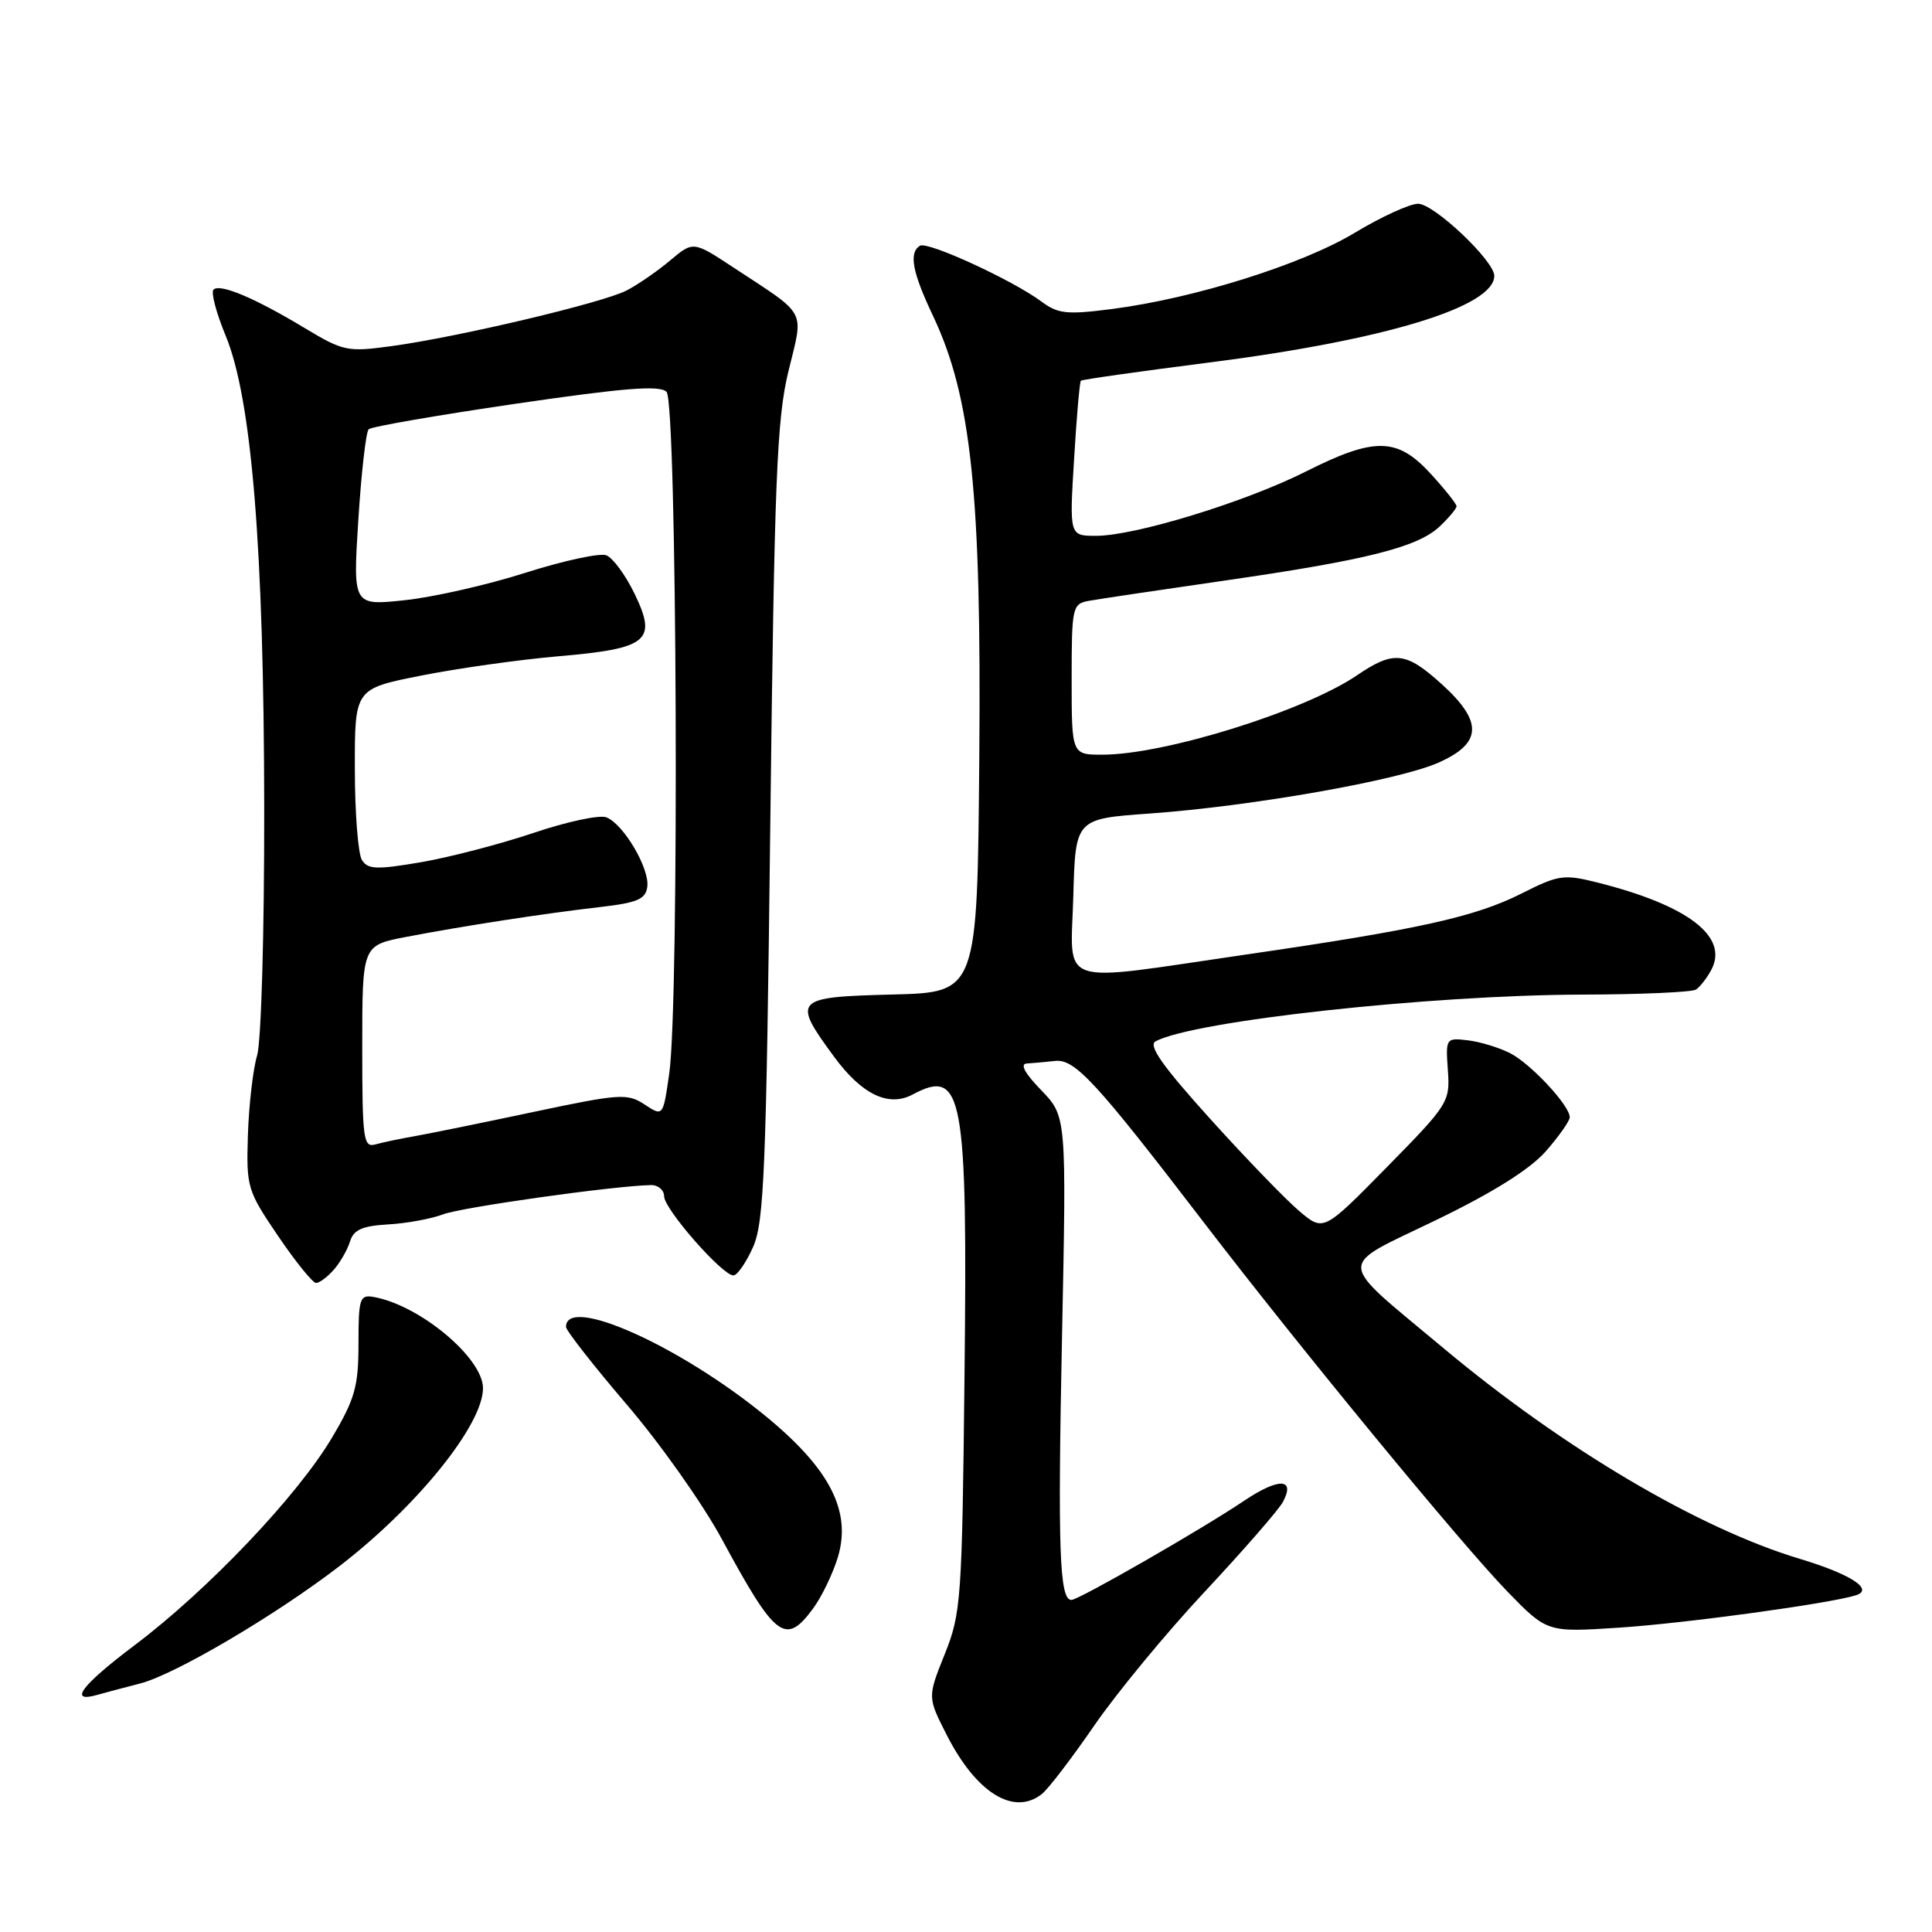 <?xml version="1.0" encoding="UTF-8" standalone="no"?>
<!DOCTYPE svg PUBLIC "-//W3C//DTD SVG 1.1//EN" "http://www.w3.org/Graphics/SVG/1.1/DTD/svg11.dtd" >
<svg xmlns="http://www.w3.org/2000/svg" xmlns:xlink="http://www.w3.org/1999/xlink" version="1.1" viewBox="0 0 256 256">
 <g >
 <path fill="currentColor"
d=" M 138.05 237.72 C 138.90 237.05 142.02 232.97 144.99 228.65 C 147.96 224.33 154.57 216.32 159.68 210.86 C 164.79 205.39 169.43 200.06 169.99 199.02 C 171.69 195.84 169.43 195.78 164.82 198.88 C 159.22 202.65 142.93 212.00 141.97 212.00 C 140.38 212.00 140.15 205.43 140.72 177.21 C 141.32 147.93 141.32 147.93 137.97 144.46 C 135.80 142.23 135.12 140.97 136.05 140.92 C 136.85 140.87 138.54 140.72 139.81 140.58 C 142.43 140.29 145.24 143.35 159.53 162.00 C 172.25 178.60 193.65 204.62 199.75 210.90 C 205.00 216.30 205.00 216.30 214.57 215.67 C 223.30 215.10 242.44 212.48 245.93 211.38 C 248.35 210.61 245.20 208.57 238.50 206.56 C 225.07 202.52 207.18 191.94 191.26 178.63 C 176.87 166.59 176.96 168.12 190.26 161.68 C 197.84 158.01 202.71 154.95 204.83 152.55 C 206.57 150.56 208.00 148.53 208.00 148.04 C 208.00 146.50 202.88 140.99 200.13 139.57 C 198.68 138.82 196.16 138.05 194.52 137.85 C 191.59 137.50 191.55 137.56 191.85 141.81 C 192.15 146.00 191.94 146.34 183.77 154.65 C 175.38 163.19 175.38 163.19 172.19 160.50 C 170.43 159.02 165.11 153.52 160.37 148.27 C 154.04 141.26 152.11 138.53 153.12 137.98 C 158.19 135.27 189.40 131.85 209.64 131.79 C 217.42 131.77 224.21 131.47 224.73 131.12 C 225.25 130.78 226.15 129.63 226.73 128.56 C 229.14 124.15 223.74 119.98 211.68 116.94 C 207.21 115.82 206.52 115.92 201.66 118.37 C 195.50 121.49 187.99 123.16 164.90 126.51 C 139.65 130.19 141.88 130.95 142.22 118.75 C 142.50 108.50 142.50 108.50 152.30 107.80 C 165.79 106.84 185.29 103.41 190.59 101.06 C 196.42 98.48 196.53 95.62 191.00 90.62 C 186.26 86.34 184.67 86.18 179.81 89.48 C 172.83 94.23 154.31 100.00 146.08 100.00 C 142.00 100.00 142.00 100.00 142.00 90.02 C 142.00 80.46 142.09 80.02 144.25 79.62 C 145.49 79.39 153.47 78.20 162.00 76.97 C 181.02 74.23 187.80 72.53 190.74 69.78 C 191.98 68.61 193.00 67.39 193.00 67.08 C 192.99 66.76 191.44 64.81 189.55 62.75 C 185.13 57.94 182.15 57.89 173.01 62.49 C 165.01 66.52 150.40 71.00 145.24 71.00 C 141.70 71.00 141.70 71.00 142.32 60.87 C 142.65 55.29 143.06 50.61 143.22 50.45 C 143.37 50.29 151.01 49.21 160.19 48.04 C 183.48 45.07 198.00 40.66 198.00 36.55 C 198.00 34.56 190.01 27.00 187.91 27.00 C 186.80 27.00 183.02 28.73 179.52 30.84 C 172.56 35.04 158.27 39.53 147.38 40.94 C 141.36 41.72 140.19 41.59 138.00 39.96 C 134.18 37.12 122.91 31.94 121.90 32.56 C 120.40 33.49 120.87 36.04 123.65 41.90 C 128.71 52.61 130.06 65.51 129.76 100.44 C 129.50 131.50 129.50 131.50 118.25 131.78 C 105.20 132.11 104.92 132.40 110.51 140.01 C 114.20 145.04 117.75 146.74 120.95 145.02 C 127.59 141.47 128.22 144.95 127.80 182.50 C 127.48 212.00 127.35 213.78 125.18 219.19 C 122.90 224.88 122.90 224.88 125.42 229.84 C 129.33 237.55 134.31 240.66 138.05 237.72 Z  M 18.57 223.07 C 23.21 221.87 36.47 214.06 44.98 207.52 C 55.29 199.59 63.99 188.80 64.00 183.95 C 64.00 179.93 55.60 172.92 49.49 171.85 C 47.67 171.53 47.50 172.06 47.50 178.04 C 47.50 183.71 47.04 185.35 44.00 190.48 C 39.45 198.17 27.57 210.67 17.85 217.99 C 10.75 223.34 8.99 225.70 12.93 224.57 C 13.79 224.32 16.33 223.65 18.57 223.07 Z  M 107.72 213.16 C 108.88 211.60 110.36 208.51 111.03 206.31 C 112.83 200.28 110.00 194.70 101.63 187.79 C 90.22 178.38 75.00 171.54 75.00 175.82 C 75.00 176.30 78.62 180.93 83.04 186.10 C 87.47 191.27 93.16 199.32 95.68 204.00 C 102.76 217.08 104.08 218.09 107.72 213.16 Z  M 44.23 168.25 C 45.07 167.29 46.04 165.60 46.38 164.50 C 46.85 162.95 47.99 162.44 51.44 162.24 C 53.89 162.10 57.16 161.50 58.70 160.91 C 61.14 159.97 81.38 157.12 86.25 157.03 C 87.21 157.01 88.00 157.69 88.00 158.52 C 88.00 160.20 95.71 169.00 97.18 169.00 C 97.69 169.00 98.86 167.31 99.78 165.25 C 101.25 161.96 101.53 155.06 102.07 109.00 C 102.61 63.58 102.93 55.52 104.47 49.20 C 106.50 40.85 107.09 41.96 97.18 35.44 C 91.86 31.94 91.86 31.94 88.81 34.50 C 87.13 35.92 84.53 37.71 83.03 38.49 C 79.84 40.13 60.81 44.64 51.90 45.86 C 46.04 46.66 45.50 46.55 40.41 43.49 C 33.76 39.48 29.13 37.53 28.29 38.38 C 27.93 38.73 28.66 41.48 29.90 44.48 C 33.35 52.80 34.97 72.62 35.01 107.00 C 35.03 123.51 34.62 137.97 34.07 139.85 C 33.52 141.69 32.98 146.43 32.85 150.38 C 32.63 157.33 32.76 157.75 36.85 163.78 C 39.17 167.20 41.44 170.00 41.88 170.00 C 42.33 170.00 43.38 169.21 44.23 168.25 Z  M 48.00 138.70 C 48.00 125.27 48.00 125.27 53.75 124.16 C 61.29 122.71 72.03 121.05 79.50 120.19 C 84.47 119.62 85.55 119.15 85.77 117.50 C 86.09 115.07 82.61 109.17 80.34 108.30 C 79.43 107.95 75.08 108.88 70.68 110.37 C 66.27 111.85 59.56 113.60 55.77 114.25 C 49.91 115.25 48.74 115.21 47.96 113.96 C 47.45 113.16 47.02 107.72 47.02 101.89 C 47.00 91.27 47.00 91.27 55.75 89.53 C 60.56 88.57 68.72 87.42 73.88 86.97 C 85.89 85.94 87.12 84.94 84.08 78.67 C 82.89 76.20 81.20 73.91 80.34 73.58 C 79.48 73.25 74.67 74.29 69.64 75.89 C 64.61 77.50 57.41 79.13 53.63 79.53 C 46.76 80.26 46.76 80.26 47.48 68.88 C 47.88 62.62 48.49 57.22 48.85 56.88 C 49.21 56.53 57.97 55.02 68.32 53.50 C 82.76 51.39 87.42 51.02 88.32 51.92 C 89.71 53.32 90.03 132.80 88.68 142.23 C 87.86 147.96 87.86 147.96 85.41 146.35 C 83.13 144.85 82.12 144.92 70.73 147.33 C 64.00 148.76 56.92 150.20 55.00 150.54 C 53.08 150.87 50.71 151.37 49.75 151.64 C 48.15 152.09 48.00 151.02 48.00 138.70 Z "/>
</g>
</svg>
